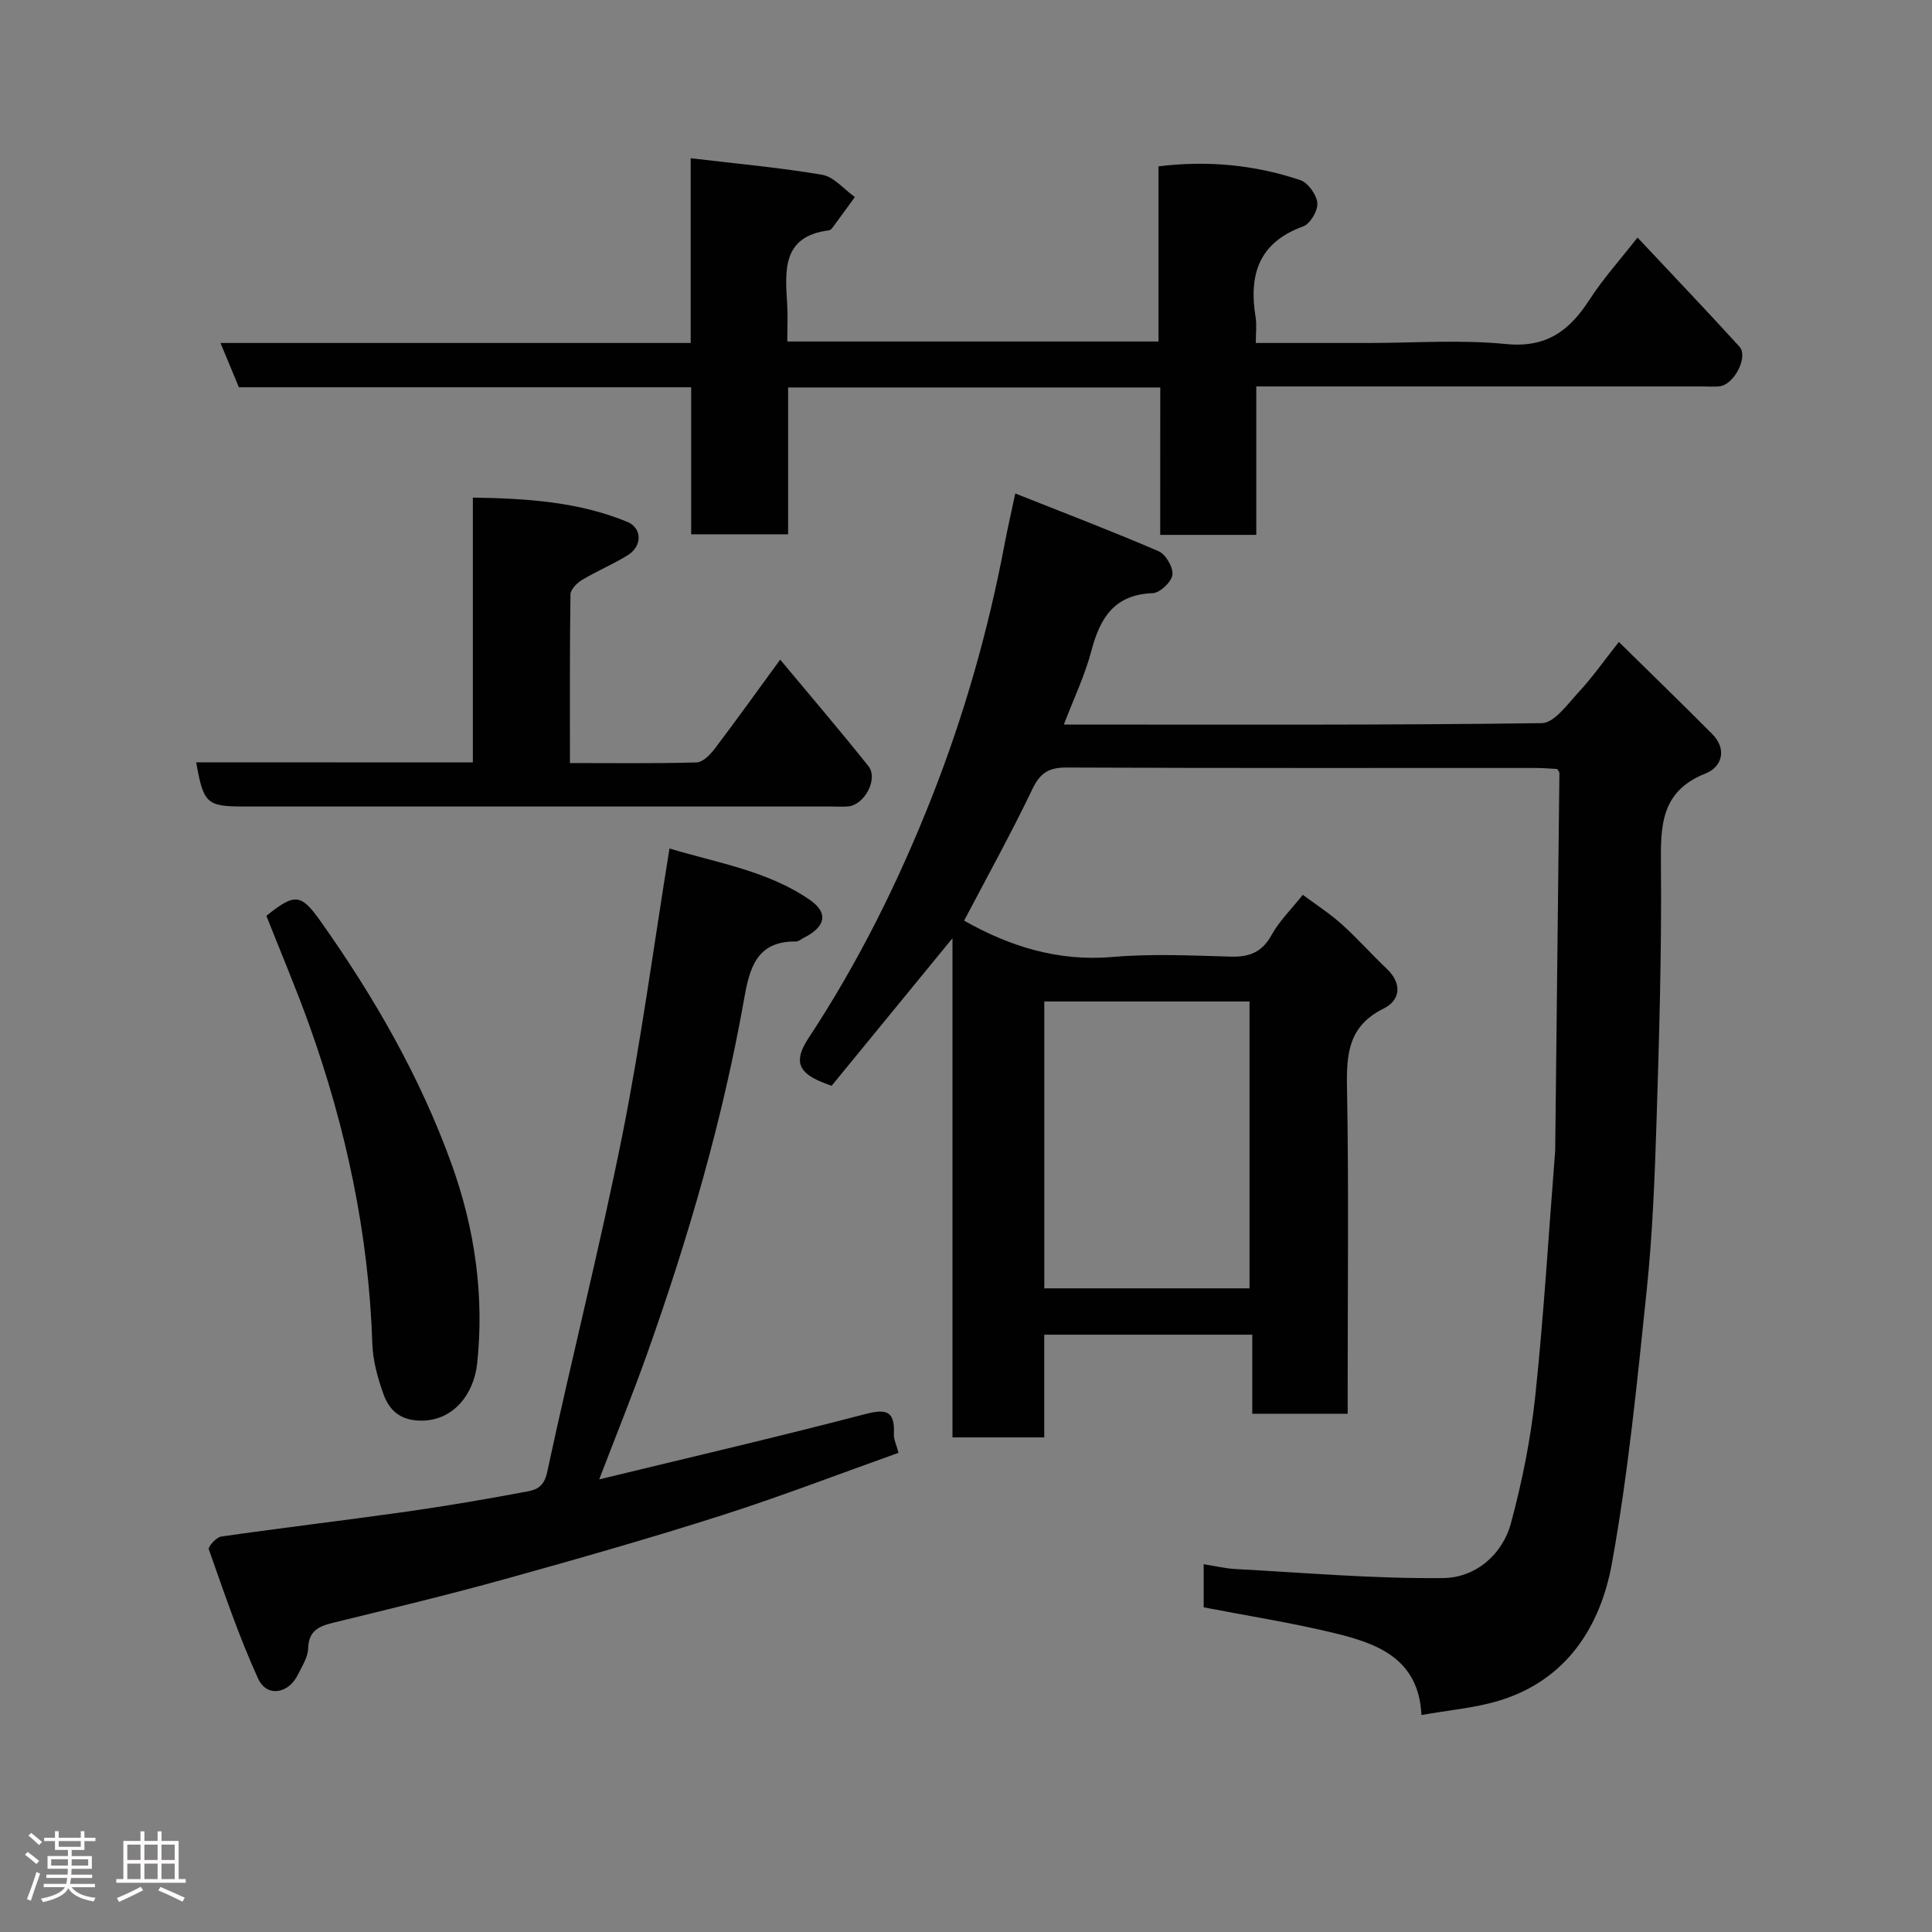 <svg enable-background="new 0 0 400 400" viewBox="0 0 400 400" xmlns="http://www.w3.org/2000/svg"><rect x="0" y="0" width="400" height="400" fill="#808080" stroke="none"/><path d="m5.17 384 .55-.58c.85.61 1.65 1.24 2.4 1.87l-.59.64c-.83-.73-1.62-1.38-2.36-1.93m1.22 9.53-.82-.34c.71-1.76 1.37-3.64 1.98-5.63.24.13.5.25.76.36-.6 1.67-1.24 3.54-1.92 5.61m-.5-13.5.57-.54c.56.44 1.31 1.06 2.26 1.87l-.64.64c-.68-.66-1.41-1.32-2.19-1.97m3.25.46h2.24v-1.36h.77v1.36h4.57v-1.36h.76v1.36h2.28v.69h-2.28v1.84h-2.64v1.26h4.18v2.64h-4.21c0 .45-.02.86-.05 1.21h4.32v.69h-4.38c-.04.34-.1.75-.19 1.22h5.15v.69h-4.82c.87 1.19 2.51 1.92 4.93 2.19-.17.31-.3.57-.37.76-2.77-.49-4.52-1.41-5.26-2.76-.56 1.26-2.3 2.23-5.24 2.9-.12-.24-.26-.48-.43-.72 2.73-.55 4.38-1.34 4.96-2.38h-4.38v-.69h4.65c.1-.38.17-.79.21-1.22h-4.32v-.69h4.4c.03-.34.05-.75.05-1.21h-4.2v-2.64h4.23v-1.26h-2.69v-1.84h-2.24zm1.46 4.46v1.29h3.45c.01-.4.02-.57.01-.53v-.32-.45h-3.46zm1.55-2.59h4.57v-1.19h-4.57zm6.11 2.59h-3.42v.77c-.02.19-.01.37-.02.53h3.44z" fill="#fcfafa"/><path d="m32.63 379.16h.82v1.98h3.54v7.89h1.46v.78h-14.37v-.78h1.46v-7.89h3.54v-1.98h.82v1.98h2.73zm-3.49 11.48.5.73c-1.61.82-3.28 1.63-5 2.41-.13-.27-.28-.55-.44-.82 1.75-.72 3.4-1.49 4.94-2.32m-2.78-5.55h2.73v-3.18h-2.73zm0 3.95h2.73v-3.2h-2.73zm3.54-3.95h2.73v-3.18h-2.73zm0 3.95h2.73v-3.2h-2.73zm7.89 4.68c-1.84-.92-3.51-1.7-5.02-2.32l.45-.73c1.89.8 3.57 1.55 5.04 2.23zm-1.62-11.81h-2.73v3.18h2.73zm-2.73 7.13h2.73v-3.2h-2.73z" fill="#fcfafa"/><g fill="#010102"><path d="m294.3 355.08c-.58-11.73-9.16-14.83-18.14-16.99-8.84-2.13-17.85-3.55-26.95-5.31 0-2.81 0-5.43 0-8.93 2.27.36 4.41.88 6.56 1 14.36.76 28.72 2.04 43.07 1.87 6.56-.08 12.2-4.73 14-11.41 2.32-8.61 4.09-17.47 5.03-26.34 1.77-16.85 2.78-33.79 4.11-50.69.01-.17.01-.33.01-.5.29-25.92.59-51.85.87-77.77 0-.14-.15-.27-.45-.8-1.36-.07-2.97-.21-4.58-.21-32.32-.01-64.65.05-96.97-.09-3.63-.02-5.47 1.03-7.09 4.41-4.44 9.27-9.43 18.27-14.16 27.29 9.36 5.3 19.39 8.5 30.74 7.52 8.1-.7 16.32-.3 24.48-.07 3.88.11 6.49-.94 8.45-4.5 1.55-2.83 3.97-5.18 6.45-8.3 2.56 1.91 5.46 3.77 8 6.04 3.28 2.93 6.19 6.25 9.39 9.28 3.27 3.1 2.77 6.54-.64 8.22-7.21 3.56-7.73 9.23-7.6 16.25.38 20.65.14 41.32.14 61.98v5.67c-6.66 0-12.93 0-19.75 0 0-5.25 0-10.65 0-16.37-14.6 0-28.64 0-43.07 0v21.27c-6.41 0-12.46 0-19 0 0-34.13 0-68.34 0-103.35-8.73 10.66-16.87 20.6-25.03 30.56-.96-.37-1.53-.57-2.08-.8-4.62-1.91-5.91-4.21-2.71-9.06 10.35-15.69 18.69-32.5 25.57-49.97 6.69-16.99 11.68-34.51 15.07-52.48.57-3.01 1.26-5.99 2.18-10.33 10.33 4.1 20.09 7.82 29.68 11.96 1.48.64 3.06 3.36 2.86 4.89-.19 1.47-2.59 3.73-4.09 3.79-7.92.29-10.88 5.07-12.68 11.9-1.35 5.13-3.69 9.99-5.71 15.3 33.32 0 66.14.15 98.95-.29 2.61-.04 5.38-4 7.7-6.49 2.75-2.96 5.08-6.3 8.26-10.32 6.76 6.66 13.09 12.79 19.3 19.03 3.21 3.22 1.97 6.89-1.33 8.19-9.35 3.7-9.34 10.88-9.26 19.16.16 17.59-.36 35.2-.91 52.78-.37 11.71-.83 23.45-2.04 35.09-1.97 18.89-3.82 37.85-7.2 56.51-2.39 13.16-9.42 24.2-23.38 28.44-5.09 1.53-10.48 1.97-16.05 2.97zm-78.09-88.34h42.49c0-19.96 0-39.66 0-59.4-14.34 0-28.38 0-42.49 0z"/><path d="m240.22 80.22c-26.16 0-51.42 0-77.05 0v30.4c-6.74 0-13.13 0-20.07 0 0-9.99 0-20.05 0-30.44-31.47 0-62.4 0-93.64 0-1.23-2.97-2.39-5.75-3.81-9.17h97.35c0-12.87 0-25.28 0-38.25 9.46 1.13 18.41 1.92 27.23 3.43 2.44.42 4.51 3.01 6.76 4.61-1.52 2.09-3.03 4.18-4.56 6.25-.19.26-.48.59-.75.63-9.78 1.2-9.14 8.27-8.7 15.3.15 2.46.02 4.94.02 7.72h76.86c0-12.08 0-24.01 0-36.26 10.24-1.26 19.95-.3 29.35 2.85 1.61.54 3.39 3.04 3.53 4.76.14 1.57-1.48 4.3-2.94 4.83-9.21 3.33-11.28 10.03-9.84 18.8.26 1.58.04 3.25.04 5.33h23.33c9.5 0 19.06-.72 28.47.22 8.38.83 13.14-2.76 17.28-9.17 2.8-4.34 6.31-8.22 9.95-12.88 7.36 7.85 14.32 15.13 21.09 22.58 1.91 2.1-1.07 7.85-4.08 8.22-1.15.14-2.33.03-3.5.03-28.82 0-57.64 0-86.47 0-1.81 0-3.62 0-5.97 0v30.73c-6.81 0-13.07 0-19.89 0 .01-9.99.01-20.05.01-30.52z"/><path d="m138.61 175.67c9.93 3 20.3 4.61 29.03 10.62 3.94 2.71 3.29 5.58-1.12 7.81-.58.29-1.17.84-1.74.83-8.17-.13-9.61 5.6-10.72 11.9-4.44 25.06-11.54 49.42-20.05 73.37-3.03 8.52-6.43 16.9-9.95 26.09 18.74-4.55 36.91-8.77 54.96-13.49 4.48-1.17 6.29-.72 6.05 4.12-.05 1.07.52 2.18.96 3.87-12.16 4.33-24.28 9.01-36.63 12.95-14.86 4.75-29.88 9.03-44.92 13.21-11.75 3.26-23.61 6.11-35.45 9.01-2.98.73-5.13 1.63-5.23 5.32-.05 1.83-1.26 3.67-2.11 5.42-1.97 4.02-6.46 4.77-8.26.82-3.96-8.67-7.01-17.75-10.2-26.75-.19-.55 1.57-2.51 2.58-2.65 12.79-1.83 25.63-3.35 38.43-5.16 8.4-1.19 16.77-2.64 25.11-4.2 1.86-.35 3.32-1.11 3.93-3.94 5.01-23.38 10.92-46.57 15.61-70.01 3.85-19.35 6.45-38.95 9.72-59.14z"/><path d="m97.9 157.85c0-18.28 0-36.21 0-54.83 11.17.18 21.84.86 31.96 5.02 3.12 1.28 3.14 5.03.12 6.9-3.03 1.89-6.38 3.27-9.45 5.11-1.06.64-2.4 1.97-2.42 3.01-.17 11.46-.11 22.92-.11 34.92 9.01 0 17.63.12 26.23-.13 1.27-.04 2.77-1.55 3.68-2.75 4.52-5.96 8.88-12.04 13.62-18.53 6.33 7.61 12.43 14.72 18.26 22.04 2.1 2.63-.78 8.03-4.19 8.35-1.16.11-2.33.02-3.5.02-40.49 0-80.99 0-121.48 0-7.83 0-8.49-.58-10-9.15 19.02.02 37.96.02 57.28.02z"/><path d="m55.15 189.61c6.01-4.81 7.18-4.59 11.38 1.35 11.04 15.63 20.51 32.11 27 50.15 4.78 13.29 6.76 27.16 5.26 41.19-.7 6.51-5.07 11.87-11.6 11.83-4.28-.02-6.57-2.1-7.79-5.47-1.2-3.33-2.19-6.92-2.31-10.43-.75-22.72-5.42-44.64-13.05-65.97-2.73-7.62-5.91-15.09-8.89-22.65z"/></g></svg>